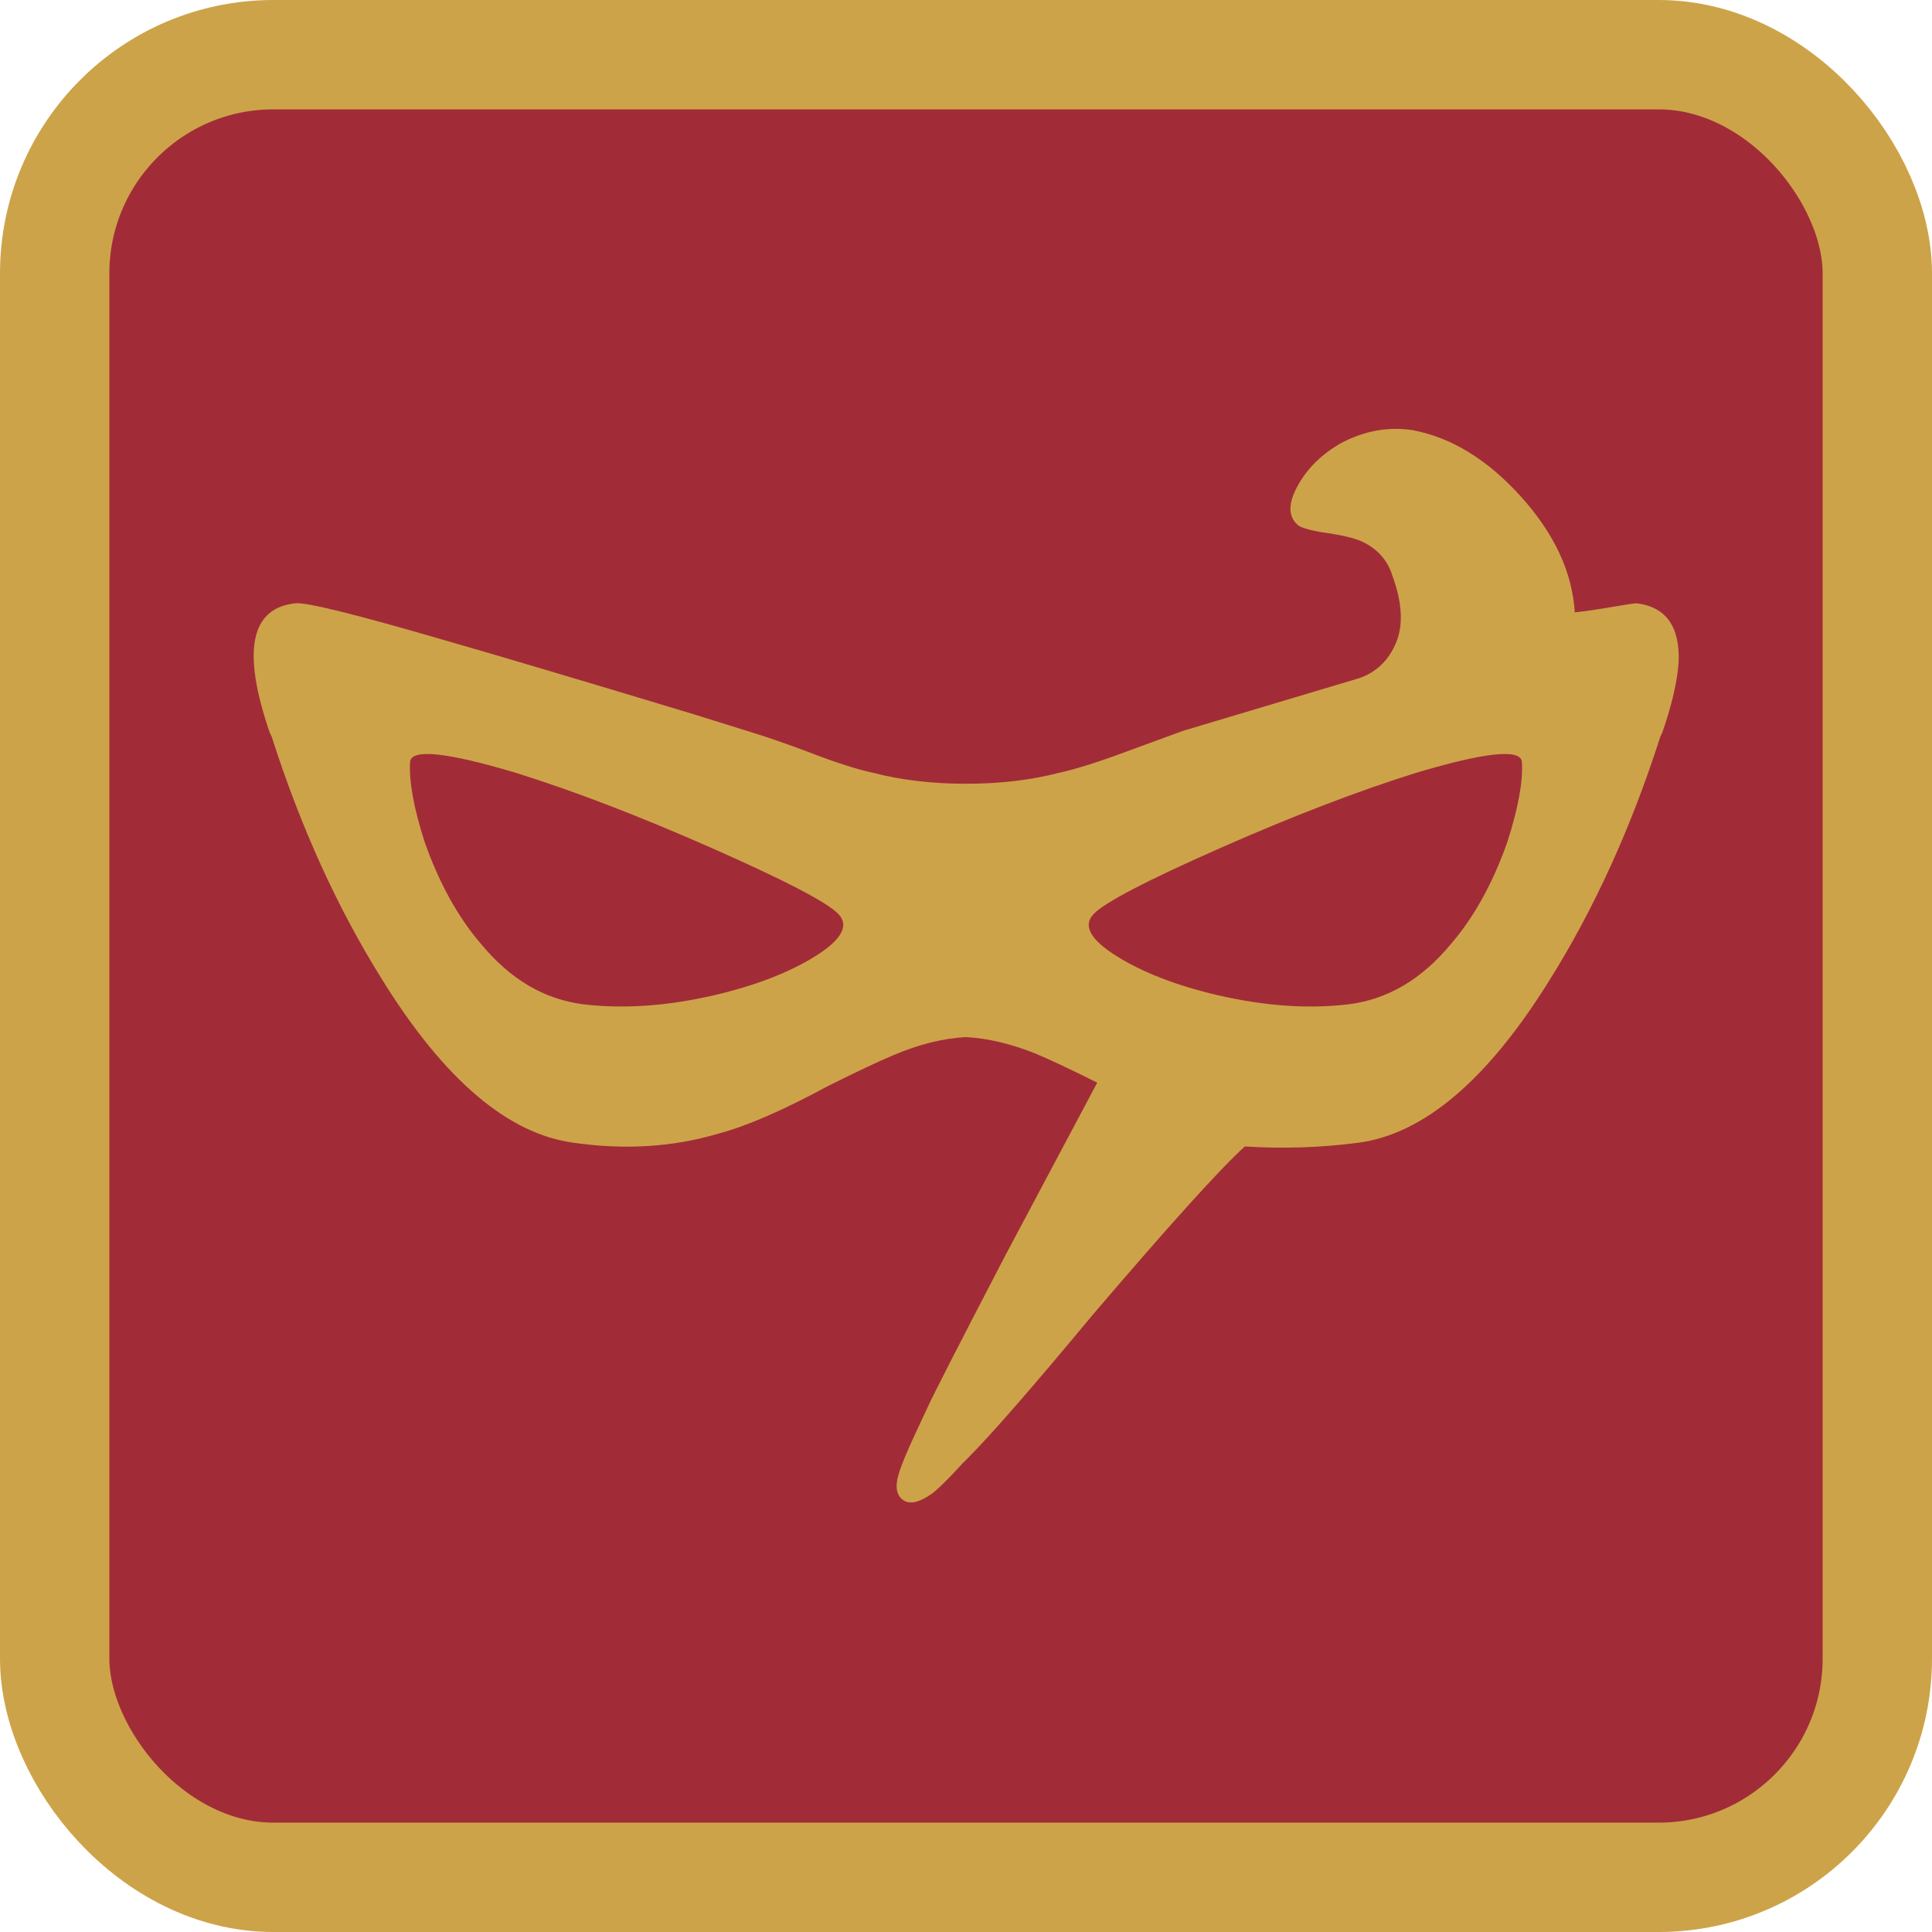 <?xml version="1.0" encoding="UTF-8"?>
<svg id="Layer_1" xmlns="http://www.w3.org/2000/svg" viewBox="0 0 1060 1060">
  <rect x="30" y="30" width="1000" height="1000" rx="120" ry="120" style="fill: #a12c38; stroke: #cda349; stroke-miterlimit: 10; stroke-width: 60px;"/>
  <path d="M898,331c-1.33,0-5.83.67-13.5,2s-14.5,2.33-20.5,3c-1.33-22-11.17-43.17-29.5-63.5-18.33-20.33-38.17-32.5-59.5-36.5-13.33-2-26.33.33-39,7-10.67,6-18.67,13.83-24,23.5s-5.33,16.83,0,21.5c1.33,1.33,5.67,2.67,13,4,10,1.33,17.33,3,22,5,8.67,4,14.33,10.33,17,19,5.33,14.67,6,26.83,2,36.5s-10.67,16.17-20,19.5l-97,29c-7.33,2.67-17.33,6.33-30,11-16,6-28.67,10-38,12-15.33,4-32.33,6-51,6s-35.67-2-51-6c-9.33-2-21.67-6-37-12-12.67-4.67-22.33-8-29-10l-32-10c-64-19.33-110-33-138-41-48-14-75-20.67-81-20-24.67,2.67-29.33,26.33-14,71l1,2c16,50,36.33,94.67,61,134,34,54.67,69,84.33,105,89,28,4,54.33,2.33,79-5,15.33-4,35.33-12.67,60-26,16-8,28-13.67,36-17,14-6,27.33-9.33,40-10,12,.67,24.67,3.67,38,9,8,3.33,19.33,8.67,34,16-11.33,21.33-28,52.67-50,94-25.33,48.67-39.67,76.67-43,84l-7,15c-4.67,10-7.67,17.33-9,22-2,6.67-1.17,11.33,2.5,14s9.17,1.33,16.5-4c4-3.33,9.33-8.67,16-16l3-3c12.67-12.67,35.33-38.67,68-78,42.67-50,70.67-81,84-93,20.67,1.33,41.33.67,62-2,36-4.67,71-34.33,105-89,24.67-39.33,45-84,61-134l1-2c5.33-15.33,8.33-28.33,9-39,.67-19.33-7-30-23-32ZM320,551c-21.33-2.67-40-13.67-56-33-12.67-14.67-23-33.33-31-56-6-18.67-8.67-33.33-8-44,.67-7.33,20-5.33,58,6,32,10,68,23.83,108,41.5s63,29.67,69,36,1.83,14-12.5,23-32.83,16.17-55.5,21.5c-26,6-50,7.67-72,5ZM740,551c-22,2.67-46,1-72-5-22.67-5.33-41.17-12.5-55.5-21.5s-18.5-16.67-12.5-23,29-18.33,69-36,76-31.5,108-41.5c38-11.33,57.33-13.33,58-6,.67,10.67-2,25.33-8,44-8,22.67-18.33,41.33-31,56-16,19.33-34.67,30.33-56,33Z" style="fill: #cda349;"/>
</svg>